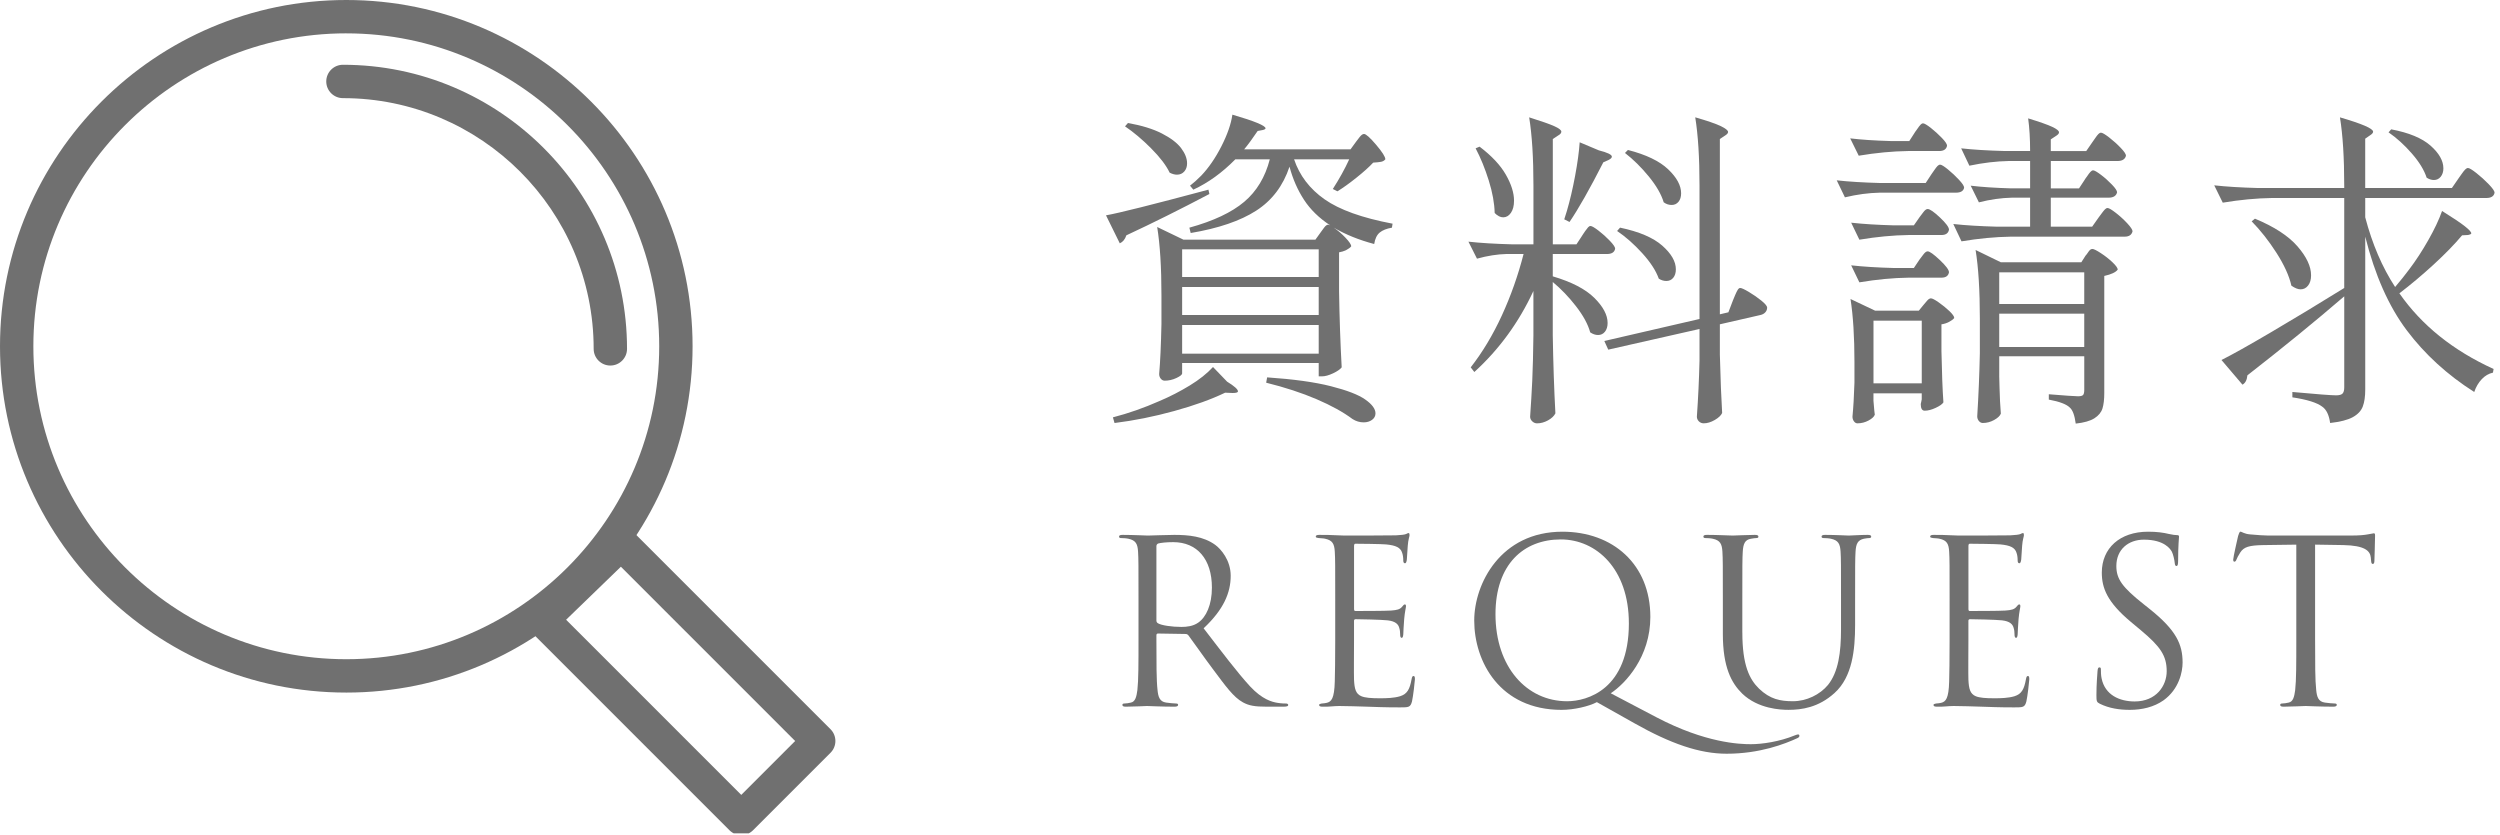 <?xml version="1.0" encoding="UTF-8"?>
<svg id="_レイヤー_2" data-name="レイヤー 2" xmlns="http://www.w3.org/2000/svg" xmlns:xlink="http://www.w3.org/1999/xlink" viewBox="0 0 165 55.12">
  <defs>
    <style>
      .cls-1 {
        fill: #707070;
      }

      .cls-1, .cls-2 {
        stroke-width: 0px;
      }

      .cls-2 {
        fill: none;
      }

      .cls-3 {
        clip-path: url(#clippath);
      }
    </style>
    <clipPath id="clippath">
      <rect class="cls-2" x="0" width="165" height="55"/>
    </clipPath>
  </defs>
  <g id="_レイヤー_1-2" data-name="レイヤー 1">
    <g class="cls-3">
      <g>
        <g>
          <g>
            <path class="cls-1" d="m73.906,16.06l-.91-1.848c.837-.146,3.09-.712,6.76-1.694l.064.286c-1.921,1.012-3.748,1.921-5.481,2.728-.087.265-.231.44-.433.528Zm7.084,9.13c.477.294.715.506.715.639,0,.073-.115.109-.347.109l-.498-.021c-.91.439-2.029.843-3.358,1.209-1.329.367-2.643.631-3.943.793l-.107-.374c1.025-.265,2.051-.624,3.076-1.078.693-.294,1.357-.635,1.993-1.023.636-.388,1.147-.795,1.538-1.221l.932.968Zm-5.016-15.4c-.585-.586-1.159-1.07-1.723-1.451l.195-.221c.91.162,1.657.393,2.242.693s1.008.623,1.268.968.391.679.391,1.001c0,.221-.062.4-.185.539-.123.14-.286.209-.487.209-.145,0-.304-.044-.477-.132-.231-.483-.64-1.019-1.225-1.606Zm9.436.727c.361,1.07,1.033,1.951,2.015,2.64.982.69,2.478,1.226,4.485,1.606l-.043.264c-.348.059-.615.165-.803.319-.188.153-.311.407-.367.759-.997-.264-1.886-.623-2.666-1.078.26.176.517.396.77.66.252.264.379.455.379.572-.072.088-.181.168-.324.242-.145.073-.304.124-.477.153v2.574c.028,1.774.086,3.446.173,5.017-.101.131-.292.264-.574.396s-.524.198-.726.198h-.217v-.881h-9.014v.683c0,.088-.126.19-.379.308-.252.118-.509.176-.769.176-.102,0-.188-.043-.261-.131-.072-.089-.107-.191-.107-.309.072-.821.122-1.921.151-3.3v-1.892c0-1.849-.095-3.352-.282-4.511l1.734.836h8.709l.347-.483c.044-.059.115-.158.217-.297.101-.14.194-.209.282-.209l.129.043c-.736-.483-1.314-1.048-1.732-1.693-.42-.646-.737-1.371-.953-2.178-.42,1.262-1.152,2.229-2.199,2.903-1.048.675-2.488,1.166-4.322,1.475l-.088-.353c1.59-.439,2.795-1.008,3.619-1.705.823-.696,1.387-1.631,1.689-2.805h-2.275c-.865.88-1.791,1.548-2.772,2.002l-.217-.264c.231-.176.477-.396.737-.66.49-.514.935-1.158,1.332-1.936.396-.777.639-1.475.726-2.091,1.459.426,2.188.727,2.188.902,0,.044-.059.081-.174.11l-.346.065c-.348.514-.644.917-.889,1.21h7.02l.368-.506c.044-.059.119-.157.228-.297s.206-.209.293-.209c.129,0,.396.238.801.715s.607.796.607.957c-.072.088-.166.143-.282.165s-.289.04-.521.055c-.273.294-.646.627-1.115,1.001s-.885.672-1.246.892l-.303-.154c.434-.675.794-1.327,1.083-1.958h-3.64Zm-7.389,7.766h9.014v-1.826h-9.014v1.826Zm0,2.508h9.014v-1.848h-9.014v1.848Zm0,2.553h9.014v-1.893h-9.014v1.893Zm5.611,1.562c1.734.118,3.135.312,4.204.583,1.068.271,1.827.564,2.274.881.447.314.672.619.672.912,0,.176-.076.319-.228.43-.151.109-.336.164-.552.164-.261,0-.506-.073-.737-.22-.606-.454-1.397-.891-2.372-1.309s-2.084-.781-3.326-1.089l.064-.353Z"/>
            <path class="cls-1" d="m104.433,15.531c.044-.072.104-.164.185-.274.079-.11.145-.194.195-.253.05-.059.104-.088.162-.088.086,0,.264.103.531.308.267.206.516.429.746.671.231.242.348.414.348.518-.043.234-.225.352-.542.352h-3.575v1.474c1.242.367,2.156.84,2.741,1.419.585.58.878,1.133.878,1.661,0,.235-.059.426-.174.572s-.268.22-.455.22c-.174,0-.347-.059-.52-.176-.145-.528-.455-1.1-.932-1.716s-.99-1.151-1.539-1.606v3.498c.029,1.819.087,3.542.174,5.17-.087.176-.25.33-.488.463-.238.131-.479.197-.725.197-.116,0-.221-.044-.314-.132s-.141-.19-.141-.308c.057-.807.104-1.603.141-2.388.035-.784.061-1.778.076-2.98v-2.927c-.969,2.083-2.269,3.865-3.9,5.347l-.238-.308c.779-.998,1.466-2.142,2.059-3.433.592-1.29,1.068-2.64,1.43-4.048h-1.127c-.606.015-1.256.117-1.949.308l-.564-1.122c.795.088,1.756.147,2.883.176h1.408v-3.871c0-1.849-.095-3.352-.282-4.51.794.249,1.347.443,1.657.582.311.14.466.261.466.363,0,.088-.065.169-.194.242l-.369.242v6.951h1.561l.39-.594Zm-6.781-5.852c.794.602,1.372,1.218,1.733,1.848.361.631.541,1.203.541,1.717,0,.337-.068.604-.205.803-.138.197-.307.297-.51.297-.188,0-.375-.096-.562-.286-.016-.646-.145-1.36-.391-2.146-.246-.784-.534-1.492-.867-2.123l.261-.109Zm7.864.242c.578.146.867.285.867.418,0,.073-.072.146-.217.22l-.347.154c-.896,1.76-1.64,3.072-2.231,3.938l-.347-.176.173-.55c.203-.689.383-1.459.542-2.311.159-.85.26-1.591.304-2.222l1.256.528Zm8.861,9.899c.029-.073.076-.187.141-.341.065-.154.123-.271.174-.352.051-.081.104-.121.162-.121.087,0,.278.088.574.264.297.176.57.367.824.572.252.205.379.359.379.462,0,.117-.04.22-.119.308-.08.088-.185.147-.314.176l-2.687.616v2.003c.044,1.657.094,2.939.151,3.85-.072.161-.234.314-.487.462-.253.146-.495.22-.726.22-.131,0-.238-.044-.325-.132s-.13-.19-.13-.308c.086-1.232.145-2.465.174-3.696v-2.09l-6.023,1.364-.26-.572,6.283-1.452v-8.8c0-1.849-.095-3.352-.282-4.51.809.234,1.372.429,1.69.582.316.154.477.283.477.386,0,.073-.059.146-.174.22l-.368.242v11.572l.563-.133.303-.792Zm-7.453-4.796c1.257.264,2.186.66,2.785,1.188.599.528.898,1.049.898,1.562,0,.235-.058.422-.174.562-.115.14-.268.209-.455.209-.173,0-.339-.052-.498-.154-.188-.528-.553-1.089-1.094-1.683-.541-.595-1.094-1.082-1.657-1.463l.194-.221Zm.521-5.126c1.198.308,2.083.733,2.653,1.276.571.543.856,1.07.856,1.584,0,.234-.058.422-.173.561-.116.14-.268.209-.455.209-.188,0-.361-.059-.521-.176-.159-.527-.487-1.096-.985-1.705-.498-.608-1.022-1.125-1.571-1.551l.195-.198Z"/>
            <path class="cls-1" d="m124.062,12.716c-.736.015-1.502.117-2.297.308l-.541-1.122c.794.088,1.754.147,2.881.177h2.99l.39-.595c.044-.059.104-.146.185-.264.079-.117.148-.205.205-.265.059-.058.116-.088.174-.088.087,0,.26.107.52.319.261.213.502.44.727.683.224.241.336.414.336.517-.043.22-.225.33-.542.33h-5.026Zm2.318-3.982c.057-.073.115-.153.174-.241.057-.089.119-.169.184-.242.064-.074.126-.11.184-.11.087,0,.26.103.521.308.26.206.501.426.726.66.224.234.336.404.336.506-.043.235-.217.353-.52.353h-2.059c-1.025.015-2.109.117-3.25.308l-.563-1.144c.722.088,1.604.146,2.644.176h1.256l.369-.572Zm-2.73,17.732c.043.542.072.843.087.901-.044.133-.181.261-.411.386-.231.124-.477.187-.736.187-.088,0-.163-.044-.229-.132-.064-.088-.098-.19-.098-.308.059-.602.102-1.35.131-2.244v-1.364c0-1.657-.087-3.043-.26-4.158l1.625.771h2.881l.325-.396c.043-.044.111-.124.206-.242.094-.117.184-.176.271-.176s.257.088.509.264c.253.177.488.367.705.572.216.206.324.359.324.462-.072.089-.184.173-.336.253-.151.081-.321.137-.509.165v1.761c.028,1.422.071,2.552.13,3.388-.072.117-.242.238-.51.362-.268.125-.509.188-.725.188-.174,0-.261-.146-.261-.439.015-.045.025-.092.032-.144.008-.052.019-.106.033-.165v-.396h-3.186v.506Zm3.033-12.122c.059-.073.141-.184.25-.33.107-.146.205-.22.292-.22.144,0,.415.187.812.561s.596.642.596.804c-.044.234-.21.352-.498.352h-2.167c-1.025.015-2.109.117-3.25.308l-.541-1.122c.779.088,1.719.146,2.816.176h1.321l.368-.527Zm0,2.794c.059-.073.141-.184.25-.33.107-.146.205-.22.292-.22.13,0,.397.19.802.572.404.381.606.652.606.813-.044.235-.21.353-.498.353h-2.167c-1.025.014-2.109.117-3.25.308l-.541-1.122c.779.088,1.719.146,2.816.176h1.321l.368-.55Zm-3.033,4.026v4.136h3.186v-4.136h-3.186Zm13.953-9.328c.058-.073.115-.154.174-.242.057-.088.119-.169.184-.242s.127-.109.184-.109c.088,0,.261.099.521.297.261.197.502.414.726.648.225.234.336.403.336.506-.058.235-.246.353-.562.353h-3.814v1.914h2.73l.434-.616c.057-.073.126-.165.205-.275.08-.109.148-.194.207-.253.057-.059.115-.088.173-.088.087,0,.267.106.542.319.273.213.526.443.758.692.23.25.347.426.347.528-.058.234-.231.352-.521.352h-7.518c-1.025.016-2.109.118-3.25.309l-.541-1.145c.794.088,1.754.147,2.881.177h2.188v-1.914h-1.214c-.693.015-1.415.117-2.166.308l-.541-1.1c.722.088,1.603.146,2.643.176h1.278v-1.805h-1.408c-.823.016-1.69.118-2.601.309l-.541-1.145c.794.089,1.755.147,2.881.177h1.669c0-.821-.044-1.54-.13-2.156.766.235,1.296.422,1.592.562.297.139.445.26.445.362,0,.073-.059.147-.174.22l-.369.242v.771h2.341l.411-.595c.043-.058.105-.146.185-.264s.147-.205.206-.264c.057-.059.115-.088.173-.088.087,0,.267.106.542.318.273.213.527.44.758.683.23.241.347.414.347.517-.058.234-.245.352-.563.352h-4.398v1.805h1.863l.391-.594Zm-5.654,12.979l.021.792c.014.602.043,1.166.086,1.694-.058.146-.205.286-.443.418s-.488.198-.748.198c-.102,0-.188-.045-.26-.133s-.108-.19-.108-.308c.087-1.394.144-2.779.173-4.158v-2.31c0-1.848-.094-3.352-.281-4.51l1.668.813h5.309l.281-.44c.044-.043.094-.109.152-.197.057-.088.107-.15.151-.188.044-.036.094-.055.151-.055.087,0,.271.092.553.275s.538.385.77.604c.23.22.346.382.346.484-.129.176-.426.315-.888.418v7.722c0,.426-.04.767-.119,1.023-.079.256-.257.473-.53.648-.275.176-.688.293-1.235.353-.073-.543-.202-.896-.39-1.057-.217-.22-.68-.396-1.387-.527v-.353c1.083.088,1.726.133,1.928.133.174,0,.285-.029.336-.089.051-.058.076-.168.076-.33v-2.222h-5.611v1.298Zm5.611-4.752v-2.09h-5.611v2.09h5.611Zm-5.611.638v2.2h5.611v-2.2h-5.611Z"/>
            <path class="cls-1" d="m162.281,11.748c.043-.059.107-.15.195-.275.086-.125.162-.22.227-.286.065-.065.127-.099.185-.099.087,0,.274.113.563.341s.559.473.812.737c.252.264.379.447.379.55-.043.234-.225.352-.542.352h-7.995v1.276c.463,1.76,1.119,3.293,1.973,4.598.36-.425.672-.813.932-1.166.434-.572.852-1.213,1.256-1.925.404-.711.708-1.353.91-1.925.707.439,1.206.773,1.495,1.001.288.228.433.385.433.473,0,.044-.072.081-.216.11l-.39.021c-.492.587-1.116,1.229-1.875,1.926-.758.696-1.513,1.33-2.264,1.902,1.473,2.112,3.546,3.777,6.219,4.994l-.044.242c-.274.059-.521.201-.737.429-.216.228-.383.51-.498.847-1.776-1.129-3.26-2.485-4.452-4.069-1.191-1.584-2.104-3.645-2.741-6.183v10.099c0,.454-.054.825-.162,1.11-.107.286-.328.521-.66.705-.333.183-.831.311-1.495.385-.073-.528-.246-.888-.521-1.078-.346-.264-1.004-.47-1.971-.616v-.353c1.617.147,2.578.221,2.881.221.217,0,.361-.041.434-.121s.108-.217.108-.407v-6.006c-1.907,1.643-4.038,3.381-6.392,5.214-.029.309-.138.514-.325.616l-1.386-1.628c.678-.338,1.771-.949,3.281-1.837s3.117-1.859,4.821-2.915v-5.94h-4.767c-1.025.015-2.109.118-3.25.308l-.563-1.144c.794.088,1.755.147,2.882.177h5.698v-.154c0-1.849-.095-3.352-.282-4.51,1.459.425,2.188.74,2.188.945,0,.074-.058.146-.173.221l-.348.241v3.257h5.721l.455-.66Zm-13.455,2.684c1.271.528,2.207,1.137,2.807,1.826.599.689.898,1.327.898,1.914,0,.278-.064.502-.195.671-.13.169-.296.253-.498.253-.174,0-.375-.08-.606-.242-.145-.645-.474-1.367-.985-2.167-.514-.799-1.059-1.492-1.637-2.079l.217-.176Zm8.992-5.896c1.17.221,2.036.58,2.6,1.078.562.499.845.998.845,1.496,0,.221-.058.404-.173.551-.116.146-.268.22-.455.22-.16,0-.318-.052-.477-.154-.16-.499-.484-1.03-.976-1.595s-1.004-1.03-1.538-1.397l.174-.198Z"/>
          </g>
          <g>
            <path class="cls-1" d="m75.141,39.651c0-2.34,0-2.76-.029-3.239-.03-.511-.148-.75-.636-.855-.118-.03-.369-.045-.502-.045-.06,0-.118-.03-.118-.09,0-.09.074-.12.236-.12.664,0,1.596.045,1.669.045.163,0,1.285-.045,1.743-.045.93,0,1.92.09,2.703.66.369.27,1.019,1.005,1.019,2.04,0,1.109-.458,2.22-1.787,3.465,1.212,1.574,2.216,2.909,3.072,3.84.798.854,1.433,1.02,1.802,1.08.281.045.488.045.576.045.074,0,.133.045.133.09,0,.09-.088.119-.354.119h-1.049c-.828,0-1.197-.074-1.581-.284-.635-.345-1.151-1.08-1.994-2.205-.62-.825-1.314-1.83-1.61-2.22-.059-.061-.103-.09-.191-.09l-1.816-.03c-.074,0-.104.045-.104.12v.359c0,1.44,0,2.625.074,3.255.044.436.133.766.575.825.207.03.532.061.665.061.088,0,.118.045.118.09,0,.074-.074.119-.236.119-.812,0-1.743-.045-1.817-.045-.014,0-.945.045-1.388.045-.163,0-.236-.029-.236-.119,0-.045.029-.09.118-.09.133,0,.311-.03.443-.061.295-.06.369-.39.428-.825.074-.63.074-1.814.074-3.255v-2.64Zm1.182,1.306c0,.074.029.135.104.18.221.135.9.24,1.551.24.354,0,.768-.046,1.107-.285.518-.36.901-1.17.901-2.311,0-1.875-.976-3-2.556-3-.443,0-.842.045-.989.09-.074.03-.118.091-.118.181v4.905Z"/>
            <path class="cls-1" d="m88.125,39.651c0-2.34,0-2.76-.029-3.239-.029-.511-.147-.75-.635-.855-.104-.03-.296-.03-.429-.045-.104-.016-.192-.03-.192-.09,0-.09.074-.12.236-.12.34,0,.738,0,1.67.045.104,0,3.042,0,3.382-.015.325-.016.591-.045.68-.09s.118-.061.162-.061.06.061.06.135c0,.105-.089.285-.118.705-.015.225-.03.51-.06.9-.015.149-.059.255-.118.255-.089,0-.118-.075-.118-.195,0-.194-.029-.375-.074-.495-.103-.345-.413-.494-1.062-.555-.252-.03-1.861-.045-2.023-.045-.06,0-.089.045-.089.15v4.14c0,.104.015.149.089.149.191,0,2.008,0,2.348-.029.399-.03.592-.075.738-.256.074-.09.119-.149.178-.149.045,0,.074.03.074.12s-.074.345-.118.84c-.044.465-.044.81-.06,1.02-.015.15-.044.226-.104.226-.088,0-.104-.12-.104-.24,0-.135-.014-.285-.059-.42-.059-.226-.236-.435-.768-.495-.399-.045-1.861-.075-2.113-.075-.073,0-.103.045-.103.105v1.319c0,.51-.015,2.25,0,2.565.029.614.118.944.487,1.095.251.105.65.135,1.226.135.443,0,.931-.015,1.329-.135.473-.15.636-.465.754-1.109.029-.166.059-.226.133-.226.089,0,.089.12.089.226,0,.119-.118,1.14-.192,1.454-.104.391-.222.391-.797.391-1.094,0-1.581-.03-2.157-.046-.591-.015-1.271-.045-1.847-.045-.354,0-.709.061-1.093.045-.162,0-.236-.029-.236-.119,0-.045.074-.075.163-.09.147-.016.236-.016.34-.045.31-.075.502-.285.531-1.41.015-.585.029-1.351.029-2.686v-2.64Z"/>
            <path class="cls-1" d="m103.074,46.852c-4.092,0-5.775-3.195-5.775-5.895,0-2.431,1.742-5.865,5.819-5.865,3.323,0,5.805,2.145,5.805,5.625,0,2.64-1.64,4.395-2.614,5.039l3.027,1.59c3.235,1.695,5.48,1.771,6.219,1.771s1.891-.165,2.91-.585c.088-.03.162-.061.207-.061.059,0,.088.045.088.09,0,.061-.029.105-.118.15-.842.391-2.496,1.035-4.683,1.035-1.787,0-3.692-.66-6.085-2.01l-2.481-1.395c-.531.284-1.536.51-2.318.51Zm4.431-5.715c0-3.6-2.157-5.535-4.49-5.535-2.467,0-4.313,1.65-4.313,4.935,0,3.495,2.068,5.745,4.727,5.745,1.33,0,4.077-.78,4.077-5.145Z"/>
            <path class="cls-1" d="m114.995,41.752c0,2.159.473,3.09,1.107,3.704.724.69,1.389.825,2.23.825.901,0,1.787-.436,2.319-1.08.68-.855.856-2.13.856-3.675v-1.875c0-2.34,0-2.76-.029-3.239-.03-.511-.147-.75-.636-.855-.117-.03-.369-.045-.502-.045-.059,0-.118-.03-.118-.09,0-.09.074-.12.236-.12.665,0,1.478.045,1.565.045.104,0,.798-.045,1.241-.045.162,0,.236.03.236.12,0,.06-.06.09-.118.09-.104,0-.192.015-.369.045-.398.09-.518.33-.547.855-.029.479-.029.899-.029,3.239v1.604c0,1.621-.178,3.42-1.359,4.485-1.062.96-2.171,1.11-3.043,1.11-.502,0-1.993-.061-3.042-1.065-.724-.705-1.285-1.755-1.285-3.944v-2.19c0-2.34,0-2.76-.029-3.239-.03-.511-.147-.75-.636-.855-.117-.03-.369-.045-.502-.045-.059,0-.118-.03-.118-.09,0-.09.074-.12.236-.12.665,0,1.565.045,1.698.045s1.02-.045,1.463-.045c.162,0,.236.03.236.12,0,.06-.059.09-.118.09-.104,0-.192.015-.369.045-.399.061-.517.33-.547.855-.029.479-.029.899-.029,3.239v2.101Z"/>
            <path class="cls-1" d="m128.674,39.651c0-2.34,0-2.76-.029-3.239-.029-.511-.147-.75-.635-.855-.104-.03-.296-.03-.429-.045-.104-.016-.192-.03-.192-.09,0-.09.074-.12.236-.12.34,0,.738,0,1.67.045.104,0,3.042,0,3.382-.015.325-.016.591-.045.68-.09s.118-.061.162-.061.06.061.06.135c0,.105-.089.285-.118.705-.015.225-.03.51-.06.9-.015.149-.059.255-.118.255-.089,0-.118-.075-.118-.195,0-.194-.029-.375-.074-.495-.103-.345-.413-.494-1.062-.555-.252-.03-1.861-.045-2.023-.045-.06,0-.089.045-.089.15v4.14c0,.104.015.149.089.149.191,0,2.008,0,2.348-.029.399-.03.592-.075.738-.256.074-.09.119-.149.178-.149.045,0,.074.03.074.12s-.074.345-.118.84c-.044.465-.044.81-.06,1.02-.015.15-.044.226-.104.226-.088,0-.104-.12-.104-.24,0-.135-.014-.285-.059-.42-.059-.226-.236-.435-.768-.495-.399-.045-1.861-.075-2.113-.075-.073,0-.103.045-.103.105v1.319c0,.51-.015,2.25,0,2.565.029.614.118.944.487,1.095.251.105.65.135,1.226.135.443,0,.931-.015,1.329-.135.473-.15.636-.465.754-1.109.029-.166.059-.226.133-.226.089,0,.089.12.089.226,0,.119-.118,1.14-.192,1.454-.104.391-.222.391-.797.391-1.094,0-1.581-.03-2.157-.046-.591-.015-1.271-.045-1.847-.045-.354,0-.709.061-1.093.045-.162,0-.236-.029-.236-.119,0-.045.074-.075.163-.09.147-.016.236-.016.34-.045.31-.075.502-.285.531-1.41.015-.585.029-1.351.029-2.686v-2.64Z"/>
            <path class="cls-1" d="m138.586,46.446c-.207-.104-.222-.165-.222-.57,0-.75.06-1.35.073-1.59.016-.165.045-.239.119-.239.088,0,.104.045.104.164,0,.135,0,.346.044.556.222,1.109,1.196,1.529,2.186,1.529,1.418,0,2.112-1.034,2.112-1.995,0-1.034-.428-1.635-1.698-2.699l-.665-.555c-1.565-1.306-1.92-2.235-1.92-3.256,0-1.604,1.182-2.699,3.058-2.699.575,0,1.004.06,1.374.15.28.06.398.074.517.074s.147.03.147.105c0,.074-.059.57-.059,1.59,0,.24-.03.345-.104.345-.089,0-.104-.075-.119-.194-.014-.181-.103-.586-.191-.75-.089-.166-.487-.795-1.846-.795-1.02,0-1.817.645-1.817,1.739,0,.854.384,1.396,1.802,2.521l.414.33c1.742,1.395,2.156,2.324,2.156,3.524,0,.614-.236,1.755-1.256,2.489-.635.45-1.433.631-2.23.631-.693,0-1.373-.105-1.979-.405Z"/>
            <path class="cls-1" d="m152.797,42.291c0,1.44,0,2.625.073,3.255.044.436.133.766.576.825.206.03.532.061.665.061.088,0,.117.045.117.09,0,.074-.073.119-.236.119-.812,0-1.742-.045-1.816-.045s-1.004.045-1.447.045c-.162,0-.236-.029-.236-.119,0-.045.029-.09.118-.09.133,0,.31-.03.442-.061.296-.06.37-.39.429-.825.074-.63.074-1.814.074-3.255v-6.345c-.724.016-1.462.016-2.187.03-.916.016-1.27.12-1.506.48-.163.255-.207.359-.252.465-.044.119-.088.149-.147.149-.044,0-.073-.045-.073-.135,0-.149.295-1.44.324-1.56.029-.09.089-.285.148-.285.104,0,.251.15.649.18.429.045.989.075,1.167.075h5.539c.473,0,.812-.03,1.049-.075.221-.029.354-.074.413-.074.074,0,.074.09.074.18,0,.449-.044,1.484-.044,1.649,0,.136-.045.195-.104.195-.074,0-.104-.045-.119-.255,0-.061-.014-.105-.014-.165-.045-.45-.399-.795-1.817-.825-.62-.015-1.241-.015-1.86-.03v6.345Z"/>
          </g>
        </g>
        <g>
          <path class="cls-1" d="m48.923,55.12c-.282,0-.564-.108-.778-.323l-13.129-13.129c-.209-.208-.325-.492-.323-.787.002-.295.123-.577.335-.782l5.196-5.03c.432-.418,1.119-.413,1.544.013l13.046,13.046c.43.43.43,1.127,0,1.556l-5.113,5.113c-.215.215-.497.323-.778.323Zm-11.56-14.217l11.56,11.56,3.557-3.557-11.502-11.502-3.615,3.499Z"/>
          <path class="cls-1" d="m22.855,45.71C10.253,45.71,0,35.457,0,22.855,0,10.253,10.253,0,22.855,0s22.855,10.253,22.855,22.855c0,12.602-10.253,22.855-22.855,22.855Zm0-43.509C11.466,2.202,2.202,11.467,2.202,22.855s9.265,20.653,20.653,20.653,20.653-9.265,20.653-20.653S34.243,2.202,22.855,2.202Z"/>
          <path class="cls-1" d="m40.283,24.126c-.608,0-1.101-.493-1.101-1.101,0-9.125-7.423-16.548-16.548-16.548-.608,0-1.101-.493-1.101-1.101s.493-1.101,1.101-1.101c10.338,0,18.75,8.411,18.75,18.75,0,.608-.493,1.101-1.101,1.101Z"/>
        </g>
      </g>
    </g>
  </g>
</svg>